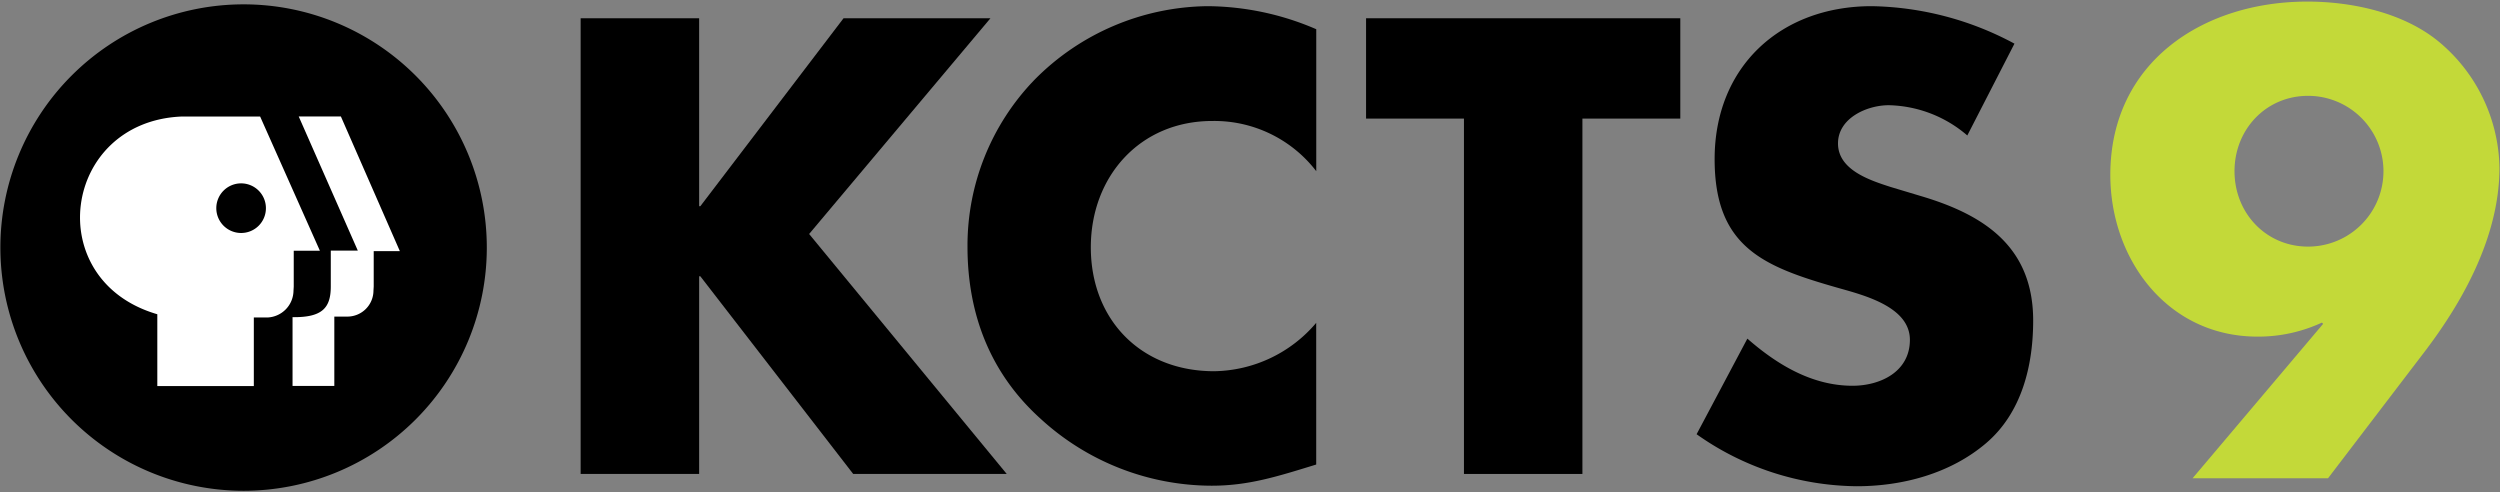 <svg data-name="Layer 1" version="1.1" viewBox="0 0 523 103" xmlns="http://www.w3.org/2000/svg">
 <rect x="0" y="0" width="523" height="103" fill="#808080" stroke="none"/>
 <link href="" rel="stylesheet" type="text/css"/>
 <style type="text/css"/>
 <polygon class="cls-2" points="146.51 43.14 146.26 43.14 146.26 3.82 121.47 3.82 121.47 99.15 146.26 99.15 146.26 57.8 146.51 57.8 178.49 99.15 210.61 99.15 169.27 48.95 207.2 3.82 176.47 3.82"/>
 <path class="cls-2" d="M275.31,6.09a58.18,58.18,0,0,0-22.63-4.8A51.63,51.63,0,0,0,216.4,16.71a49.89,49.89,0,0,0-14,34.9c0,14.16,4.8,26.55,15.3,36a53.07,53.07,0,0,0,35.78,14c7.71,0,13.65-1.9,21.87-4.43V67.54A28.51,28.51,0,0,1,254,77.66c-15.43,0-25.8-10.88-25.8-25.92,0-14.8,10.25-26.43,25.41-26.43a26.89,26.89,0,0,1,21.75,10.5V6.09Z"/>
 <polygon class="cls-2" points="331.04 24.81 351.52 24.81 351.52 3.82 285.78 3.82 285.78 24.81 306.26 24.81 306.26 99.15 331.04 99.15"/>
 <path class="cls-2" d="m421.42 9.13a65.17 65.17 0 0 0-29.84-7.84c-19.09 0-32.88 12.64-32.88 32 0 18.46 10.25 22.5 25.8 26.93 5.31 1.51 15.05 3.92 15.05 10.87 0 6.7-6.2 9.61-12 9.61-8.47 0-15.8-4.43-22-9.86l-10.62 20a58.76 58.76 0 0 0 33.5 10.88c9.61 0 19.6-2.66 27.05-9s9.86-16.18 9.86-25.66c0-15.43-10.24-22.13-23.51-26.05l-6.32-1.9c-4.3-1.39-11-3.54-11-9.1 0-5.31 6.06-8 10.62-8a26 26 0 0 1 16.43 6.33l9.87-19.22z"/>
 <path class="cls-2" d="m51 102.67a50.88 50.88 0 1 0-50.92-50.88 50.88 50.88 0 0 0 50.92 50.88"/>
 <g fill="#fff">
  <path d="M78.13,60.78a5.46,5.46,0,0,1-5.54,5.45H69.94l0,14.51H61.2V66.35c6.15.08,8-1.88,8-6.41V52.42h5.65L62.49,24.36h8.82L83.65,52.54H78.18v7.4l-.05.84Z"/>
  <path d="M50.44,48.74a5.19,5.19,0,1,1,5.19-5.19,5.18,5.18,0,0,1-5.19,5.19m4-24.36H37.93C13,25.49,8.49,58.65,32.91,65.74v.32l0,14.7H53.1V66.42h2.81a5.68,5.68,0,0,0,5.49-5.61l.05-.84V52.45h5.47L54.42,24.38Z"/>
 </g>
 <path class="cls-4" d="M467.46,35.82c0,8.77,6.61,15.77,15.39,15.77a15.77,15.77,0,1,0,0-31.54c-8.78,0-15.39,7-15.39,15.77m-8.78,64.24L486,67.75l-.26-.26a31.61,31.61,0,0,1-13.47,2.93c-18.83,0-30.79-16.16-30.79-33.84,0-23.53,19.34-36.25,41.22-36.25,9.28,0,20,2.29,27.35,8.27a35,35,0,0,1,12.84,26.45c0,13.87-7.12,27.23-15.39,38.17l-20.48,26.84Z" fill="#c3d939"/>
</svg>
